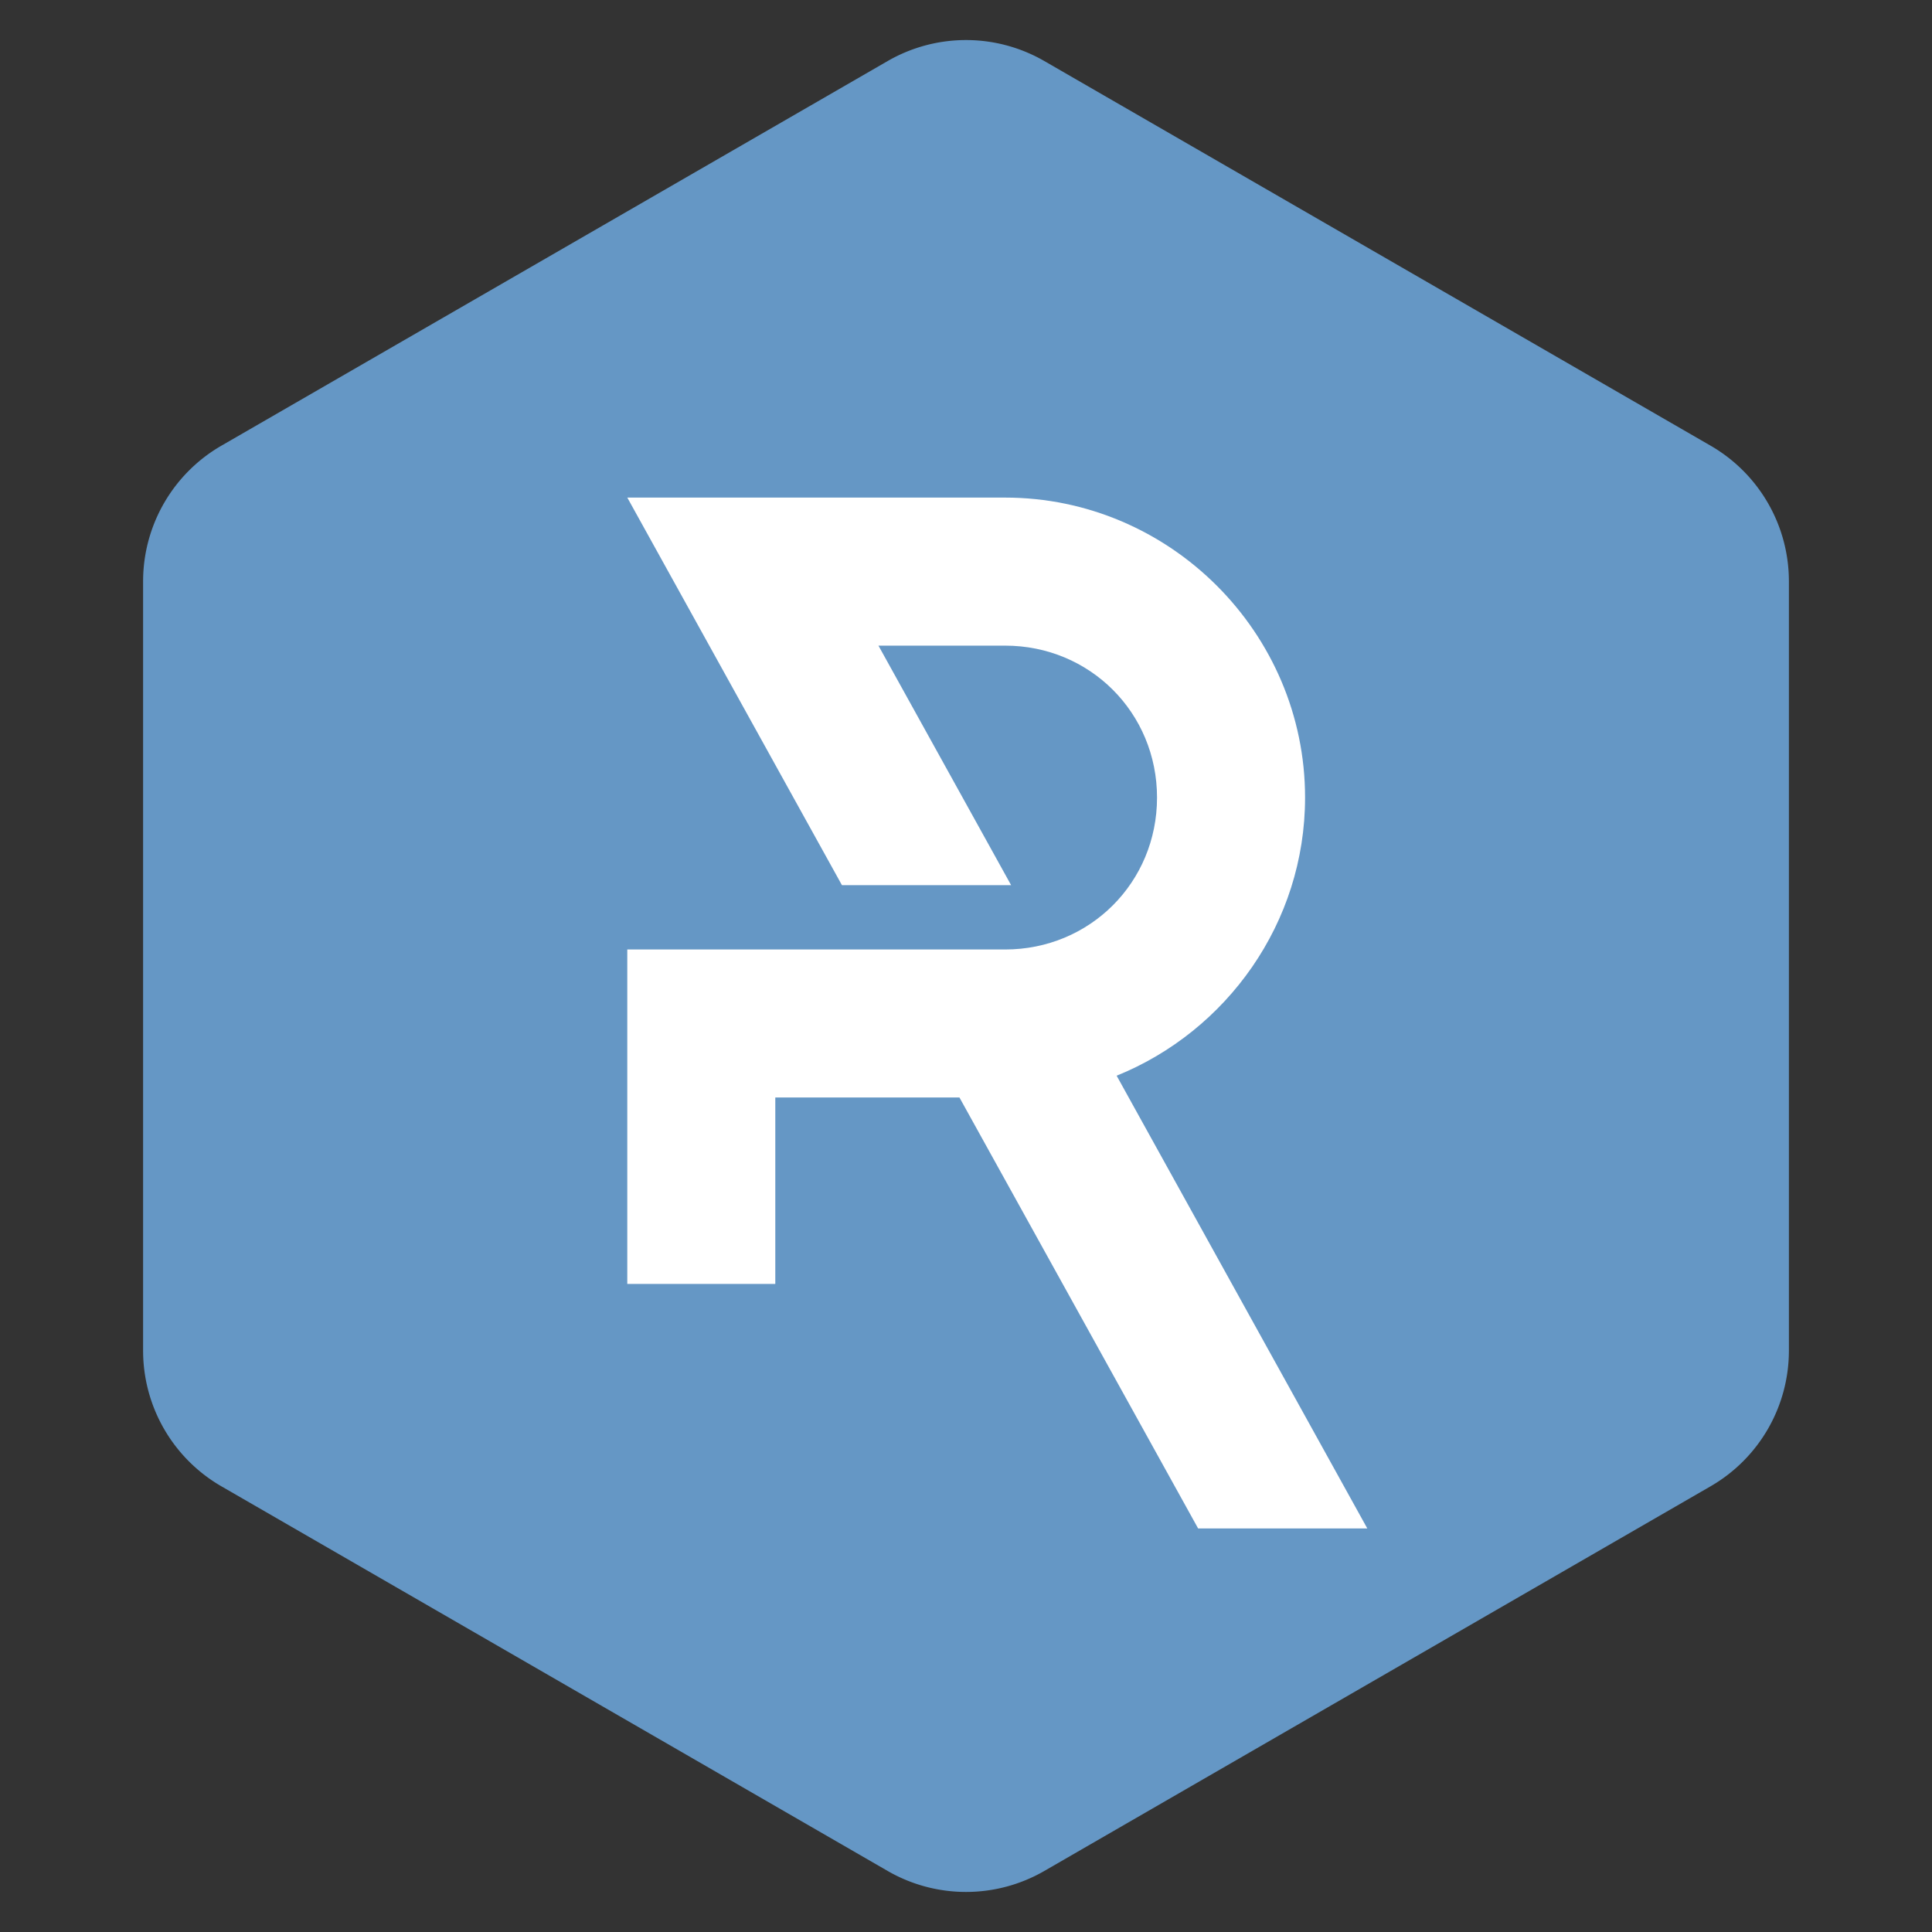 <?xml version="1.0" encoding="UTF-8" standalone="no"?>
<svg
   xmlns:dc="http://purl.org/dc/elements/1.1/"
   xmlns:cc="http://creativecommons.org/ns#"
   xmlns:rdf="http://www.w3.org/1999/02/22-rdf-syntax-ns#"
   xmlns:svg="http://www.w3.org/2000/svg"
   xmlns="http://www.w3.org/2000/svg"
   xmlns:sodipodi="http://sodipodi.sourceforge.net/DTD/sodipodi-0.dtd"
   xmlns:inkscape="http://www.inkscape.org/namespaces/inkscape"
   sodipodi:docname="armediata.svg"
   inkscape:version="1.0beta1 (fe3e306, 2019-09-17)"
   id="svg8"
   version="1.1"
   viewBox="0 0 65.264 65.264"
   height="185pt"
   width="185pt">
  <rect x="0" y="0" width="65.264" height="65.264" fill="#333333" stroke="none"/>
  <defs
     id="defs2">
    <inkscape:path-effect
       effect="fillet_chamfer"
       id="path-effect895"
       is_visible="true"
       satellites_param="F,0,0,1,0,3.055,0,1 @ F,0,0,1,0,3.055,0,1 @ F,0,0,1,0,3.055,0,1 @ F,0,0,1,0,3.055,0,1 @ F,0,0,1,0,3.055,0,1 @ F,0,0,1,0,3.055,0,1"
       unit="px"
       method="auto"
       mode="F"
       radius="20"
       chamfer_steps="1"
       flexible="false"
       use_knot_distance="false"
       apply_no_radius="true"
       apply_with_radius="true"
       only_selected="false"
       hide_knots="false" />
    <inkscape:path-effect
       effect="fillet_chamfer"
       id="path-effect891"
       is_visible="true"
       satellites_param="F,0,0,1,0,0,0,1 @ F,0,0,1,0,0,0,1 @ F,0,0,1,0,0,0,1 @ F,0,0,1,0,0,0,1 @ F,0,0,1,0,0,0,1 @ F,0,0,1,0,0,0,1 @ F,0,0,1,0,0,0,1 @ F,0,0,1,0,0,0,1 @ F,0,0,1,0,0,0,1 @ F,0,0,1,0,0,0,1 @ F,0,0,1,0,0,0,1 @ F,0,0,1,0,0,0,1 @ F,0,0,1,0,0,0,1"
       unit="px"
       method="auto"
       mode="F"
       radius="1000000"
       chamfer_steps="1"
       flexible="false"
       use_knot_distance="false"
       apply_no_radius="true"
       apply_with_radius="true"
       only_selected="false"
       hide_knots="false" />
    <inkscape:path-effect
       effect="fillet_chamfer"
       id="path-effect885"
       is_visible="true"
       satellites_param="F,0,0,1,0,0,0,1 @ F,0,0,1,0,0,0,1 @ F,0,0,1,0,0,0,1 @ F,0,0,1,0,0,0,1 @ F,0,0,1,0,0,0,1 @ F,0,0,1,0,0,0,1 @ F,0,0,1,0,0,0,1 @ F,0,0,1,0,0,0,1 @ F,0,0,1,0,0,0,1 @ F,0,0,1,0,0,0,1 @ F,0,0,1,0,0,0,1 @ F,0,0,1,0,0,0,1 @ F,0,0,1,0,0,0,1 | F,0,0,1,0,0,0,1 @ F,0,0,1,0,0,0,1 @ F,0,0,1,0,0,0,1 @ F,0,0,1,0,0,0,1 @ F,0,0,1,0,0,0,1 @ F,0,0,1,0,0,0,1 @ F,0,0,1,0,0,0,1 @ F,0,0,1,0,0,0,1 @ F,0,0,1,0,0,0,1 @ F,0,0,1,0,0,0,1 @ F,0,0,1,0,0,0,1 @ F,0,0,1,0,0,0,1 @ F,0,0,1,0,0,0,1 @ F,0,0,1,0,0,0,1 @ F,0,0,1,0,0,0,1 @ F,0,0,1,0,0,0,1 @ F,0,0,1,0,0,0,1 @ F,0,0,1,0,0,0,1 @ F,0,0,1,0,0,0,1 @ F,0,0,1,0,0,0,1 @ F,0,0,1,0,0,0,1 @ F,0,0,1,0,0,0,1 @ F,0,0,1,0,0,0,1 @ F,0,0,1,0,0,0,1"
       unit="px"
       method="auto"
       mode="F"
       radius="0"
       chamfer_steps="1"
       flexible="false"
       use_knot_distance="false"
       apply_no_radius="true"
       apply_with_radius="true"
       only_selected="false"
       hide_knots="false" />
    <inkscape:path-effect
       hide_knots="false"
       only_selected="false"
       apply_with_radius="true"
       apply_no_radius="true"
       use_knot_distance="false"
       flexible="false"
       chamfer_steps="1"
       radius="10"
       mode="F"
       method="auto"
       unit="px"
       satellites_param="F,0,0,1,0,1.528,0,1 @ F,0,0,1,0,1.528,0,1 @ F,0,0,1,0,1.528,0,1 @ F,0,0,1,0,1.528,0,1 @ F,0,0,1,0,1.528,0,1 @ F,0,0,1,0,1.528,0,1"
       is_visible="true"
       id="path-effect18"
       effect="fillet_chamfer" />
  </defs>
  <sodipodi:namedview
     inkscape:snap-intersection-paths="true"
     inkscape:object-paths="true"
     inkscape:snap-global="true"
     inkscape:window-maximized="1"
     inkscape:window-y="0"
     inkscape:window-x="0"
     inkscape:window-height="685"
     inkscape:window-width="1366"
     units="pt"
     showgrid="false"
     inkscape:document-rotation="0"
     inkscape:current-layer="layer1"
     inkscape:document-units="mm"
     inkscape:cy="135.14377"
     inkscape:cx="57.72049"
     inkscape:zoom="1.4"
     inkscape:pageshadow="2"
     inkscape:pageopacity="0.0"
     borderopacity="1.0"
     bordercolor="#666666"
     pagecolor="#ffffff"
     id="base"
     inkscape:snap-page="true" />
  <g
     id="layer1"
     inkscape:groupmode="layer"
     inkscape:label="Layer 1">
    <rect
       inkscape:export-ydpi="29.233473"
       inkscape:export-xdpi="29.233473"
       y="0"
       x="0"
       height="65.264"
       width="65.264"
       id="rect1649"
       style="fill:none;stroke:none;stroke-width:5;stroke-linecap:square;stroke-miterlimit:4;stroke-dasharray:none;stroke-opacity:0.143" />
    <path
       inkscape:export-ydpi="29.233473"
       inkscape:export-xdpi="29.233473"
       inkscape:connector-curvature="0"
       id="path893"
       d="M 32.647,1.353 A 5.292,5.292 0 0 0 29.986,2.062 L 7.48,15.055 a 5.292,5.292 0 0 0 -2.646,4.583 v 25.988 a 5.292,5.292 0 0 0 2.646,4.583 L 29.986,63.202 a 5.292,5.292 0 0 0 5.292,0 L 57.784,50.208 a 5.292,5.292 0 0 0 2.646,-4.583 V 19.638 A 5.292,5.292 0 0 0 57.784,15.055 L 35.278,2.062 A 5.292,5.292 0 0 0 32.647,1.353 Z"
       style="fill:#6597c5;fill-opacity:1;stroke-width:10.2;stroke-linecap:square;stroke-opacity:0.143" />
    <path
       inkscape:export-ydpi="29.233473"
       inkscape:export-xdpi="29.233473"
       inkscape:connector-curvature="0"
       d="m 21.191,16.809 5.165,9.327 1.297,2.342 0.788,1.423 h 5.715 l -0.788,-1.423 -1.297,-2.342 -2.396,-4.326 h 4.278 c 2.864,0 5.132,2.268 5.132,5.132 0,2.864 -2.268,5.132 -5.132,5.132 h -0.068 -12.695 v 11.298 h 5 v -6.298 h 6.221 l 1.676,3.026 6.386,11.531 h 5.715 L 38.462,37.677 37.721,36.338 c 3.718,-1.505 6.365,-5.16 6.365,-9.397 0,-5.566 -4.566,-10.132 -10.132,-10.132 z"
       style="color:#000000;font-style:normal;font-variant:normal;font-weight:normal;font-stretch:normal;font-size:medium;line-height:normal;font-family:sans-serif;font-variant-ligatures:normal;font-variant-position:normal;font-variant-caps:normal;font-variant-numeric:normal;font-variant-alternates:normal;font-variant-east-asian:normal;font-feature-settings:normal;font-variation-settings:normal;text-indent:0;text-align:start;text-decoration:none;text-decoration-line:none;text-decoration-style:solid;text-decoration-color:#000000;letter-spacing:normal;word-spacing:normal;text-transform:none;writing-mode:lr-tb;direction:ltr;text-orientation:mixed;dominant-baseline:auto;baseline-shift:baseline;text-anchor:start;white-space:normal;shape-padding:0;shape-margin:0;inline-size:0;clip-rule:nonzero;display:inline;overflow:visible;visibility:visible;opacity:1;isolation:auto;mix-blend-mode:normal;color-interpolation:sRGB;color-interpolation-filters:linearRGB;solid-color:#000000;solid-opacity:1;vector-effect:none;fill:#ffffff;fill-opacity:1;fill-rule:nonzero;stroke:none;stroke-width:5;stroke-linecap:butt;stroke-linejoin:miter;stroke-miterlimit:4;stroke-dasharray:none;stroke-dashoffset:0;stroke-opacity:1;color-rendering:auto;image-rendering:auto;shape-rendering:auto;text-rendering:auto;enable-background:accumulate;stop-color:#000000;stop-opacity:1"
       id="path1589" />
  </g>
</svg>
